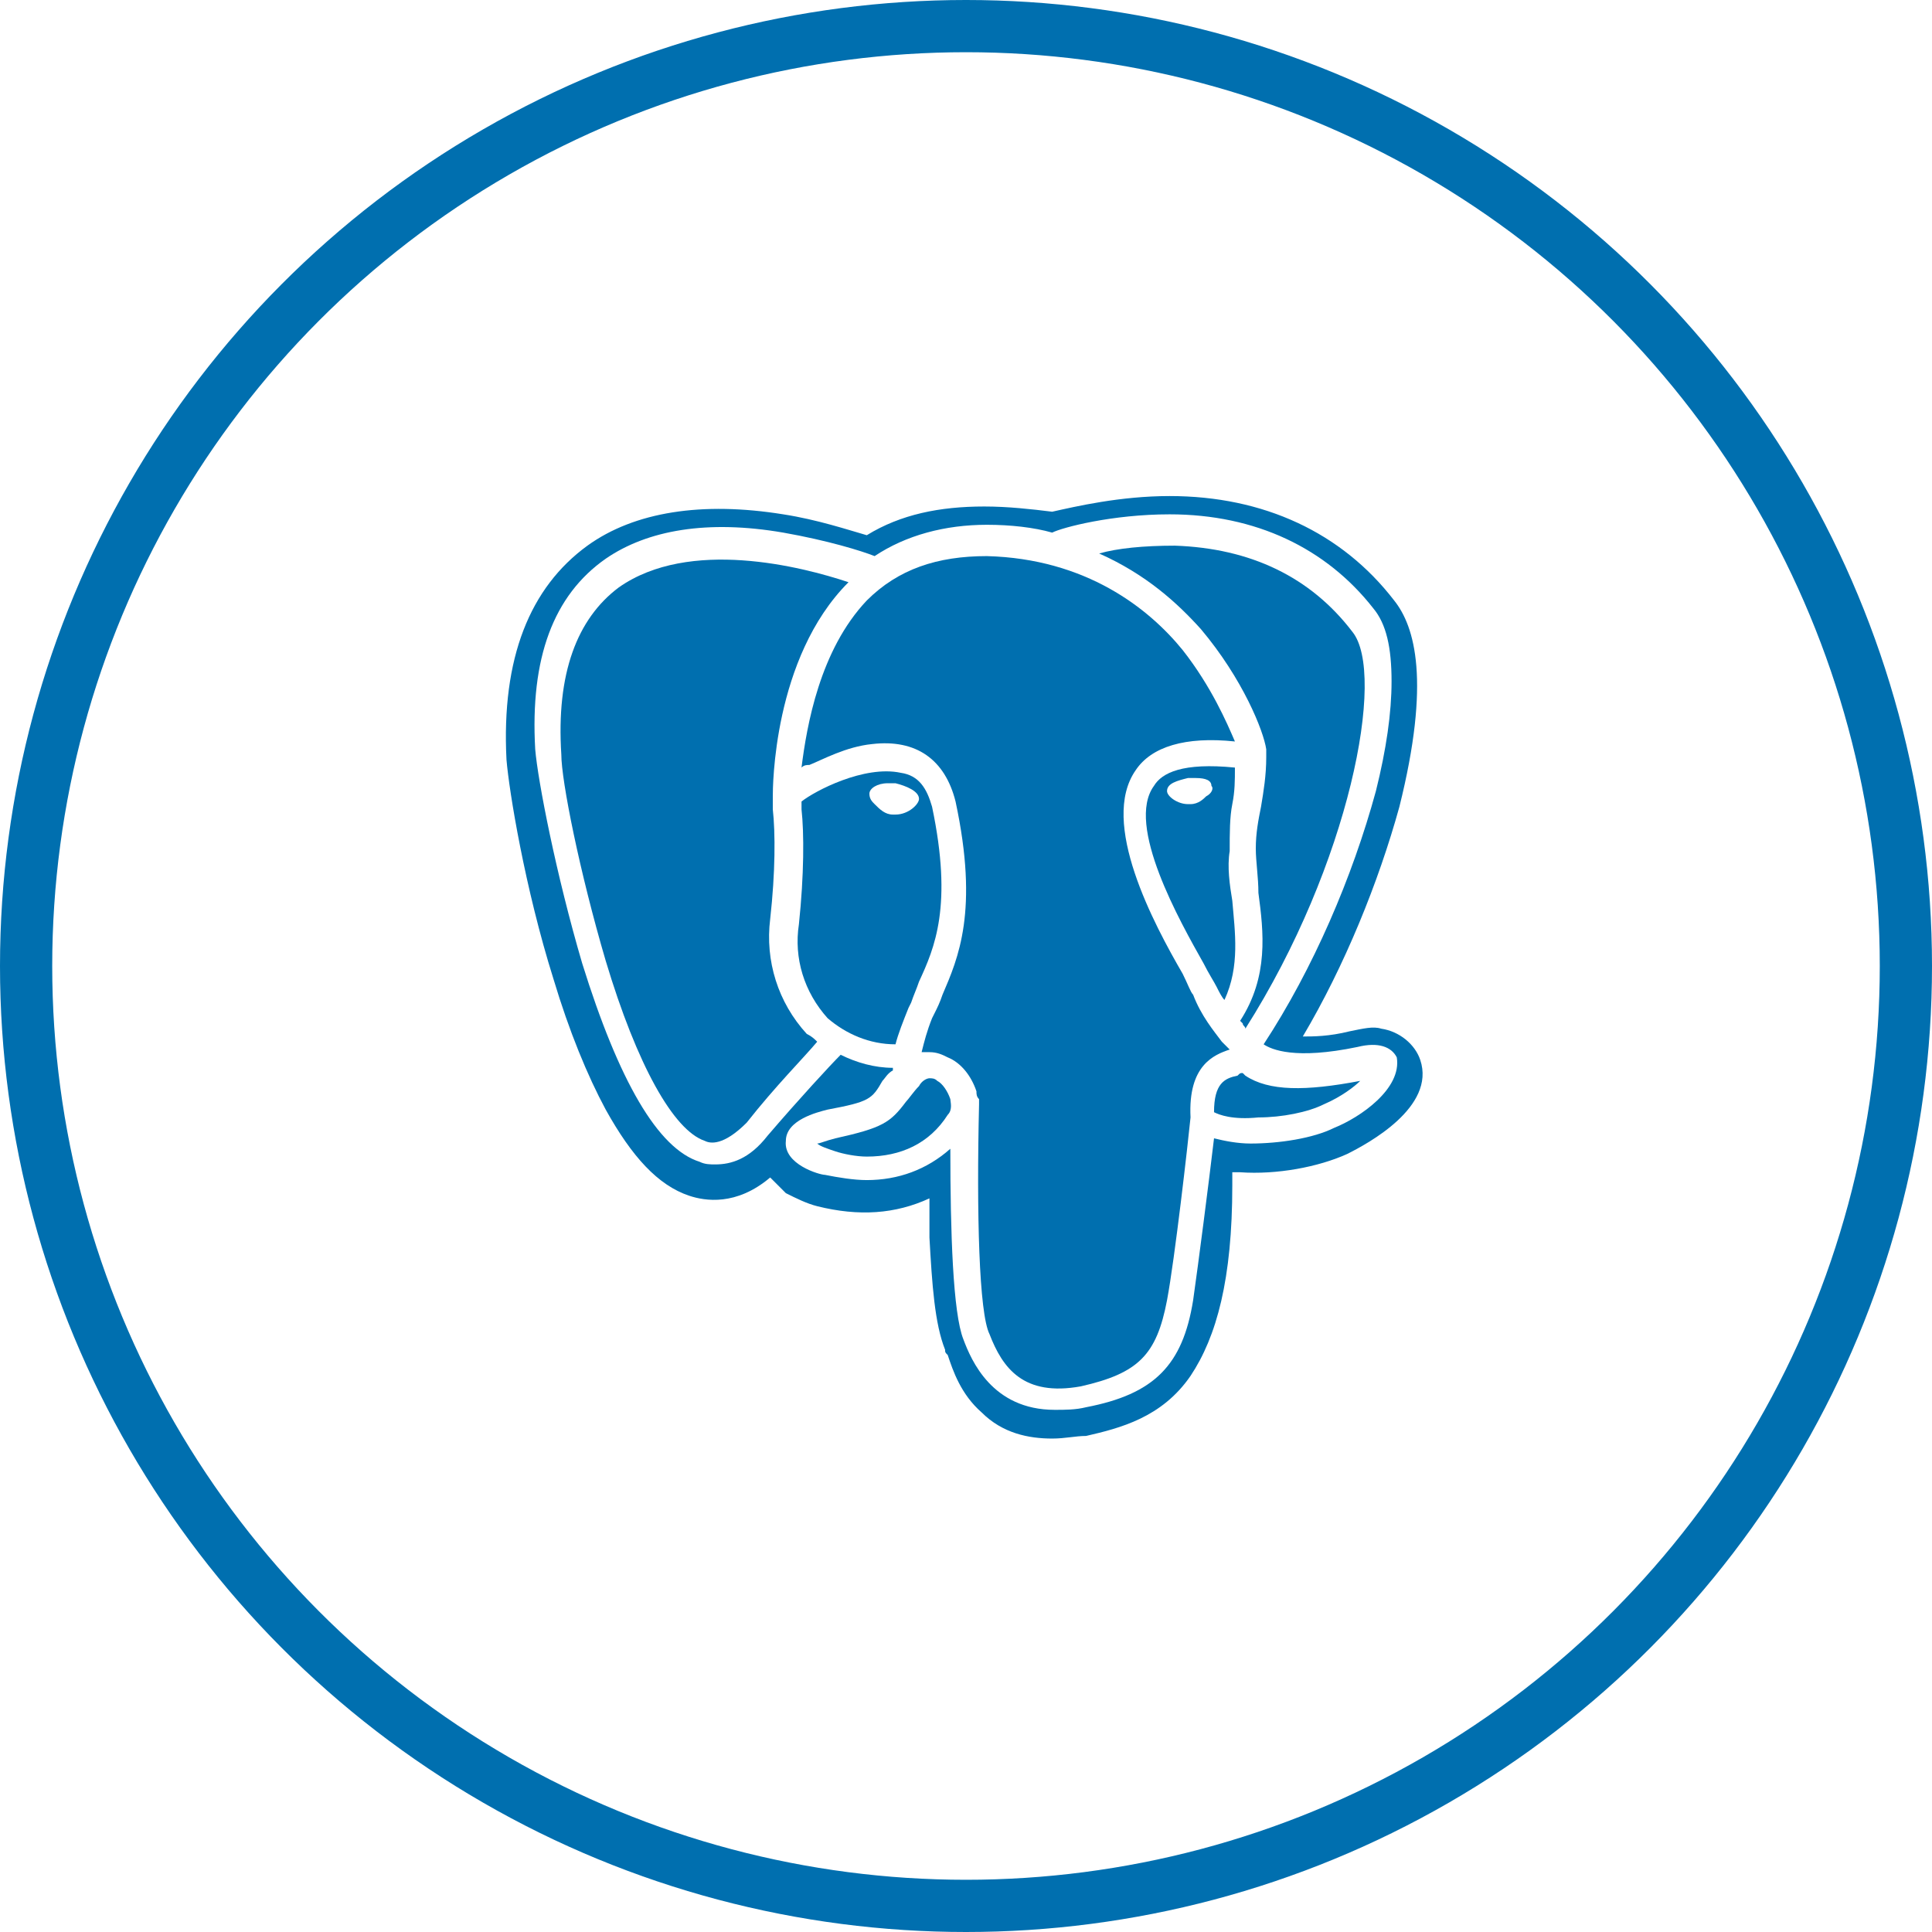 <?xml version="1.0" encoding="utf-8"?>
<!-- Generator: Adobe Illustrator 21.0.2, SVG Export Plug-In . SVG Version: 6.00 Build 0)  -->
<svg version="1.1" id="Layer_1" xmlns="http://www.w3.org/2000/svg" xmlns:xlink="http://www.w3.org/1999/xlink" x="0px" y="0px"
	 viewBox="0 0 74 74" style="enable-background:new 0 0 74 74;" xml:space="preserve">
<style type="text/css">
	.st0{fill:none;stroke:#006FAF;stroke-width:2;stroke-miterlimit:10;}
	.st1{fill:#006FAF;}
</style>
<circle class="st0" cx="37" cy="37" r="36"/>
<g>
	<path class="st1" d="M34.3,40c0.1-0.4,0.3-0.9,0.5-1.4l0.1-0.2c0.1-0.3,0.2-0.5,0.3-0.8c0.6-1.3,1.3-2.9,0.5-6.7
		c-0.2-0.7-0.5-1.2-1.2-1.3c-1.4-0.3-3.3,0.7-3.8,1.1c0,0.1,0,0.2,0,0.3c0.1,0.9,0.1,2.5-0.1,4.4c-0.2,1.3,0.2,2.6,1.1,3.6
		C32.4,39.6,33.3,40,34.3,40L34.3,40z M33.3,30.4c0-0.2,0.3-0.4,0.7-0.4c0.1,0,0.2,0,0.3,0c0.4,0.1,0.9,0.3,0.9,0.6
		c0,0.2-0.4,0.6-0.9,0.6h-0.1c-0.3,0-0.5-0.2-0.7-0.4C33.4,30.7,33.3,30.6,33.3,30.4L33.3,30.4z"/>
	<path class="st1" d="M32.5,22.3c-1.8-0.6-6.1-1.7-8.8,0.2c-1.6,1.2-2.4,3.3-2.2,6.4c0,1,0.7,4.5,1.7,7.9c1.2,4,2.6,6.5,3.8,6.9
		c0.2,0.1,0.7,0.2,1.6-0.7c1.1-1.4,2.2-2.5,2.7-3.1c-0.1-0.1-0.2-0.2-0.4-0.3c-1.1-1.2-1.6-2.8-1.4-4.4c0.2-1.8,0.2-3.3,0.1-4.2
		c0-0.2,0-0.4,0-0.5C29.6,30.2,29.6,25.2,32.5,22.3L32.5,22.3L32.5,22.3z"/>
	<path class="st1" d="M47.1,40.2c-0.1-0.1-0.2-0.2-0.3-0.3c-0.3-0.4-0.8-1-1.1-1.8c-0.1-0.1-0.2-0.4-0.4-0.8
		c-1.1-1.9-3.2-5.8-1.8-7.8c0.6-0.9,1.9-1.3,3.8-1.1c-0.3-0.7-0.9-2.1-2-3.5c-1.3-1.6-3.7-3.5-7.5-3.6c-1.9,0-3.4,0.5-4.6,1.7
		c-1.8,1.9-2.3,4.8-2.5,6.4c0.1-0.1,0.2-0.1,0.3-0.1c0.5-0.2,1.4-0.7,2.4-0.8c1.7-0.2,2.8,0.6,3.2,2.2c0.9,4.2,0.1,6-0.5,7.4
		c-0.1,0.3-0.2,0.5-0.3,0.7L35.7,39c-0.2,0.5-0.3,0.9-0.4,1.3c0.1,0,0.2,0,0.3,0c0.3,0,0.5,0.1,0.7,0.2c0.5,0.2,0.9,0.7,1.1,1.3
		c0,0.1,0,0.2,0.1,0.3c0,0.1,0,0.1,0,0.2c-0.1,4.2,0,8,0.4,8.8c0.5,1.3,1.3,2.4,3.5,2c2.2-0.5,2.9-1.2,3.3-3.3c0.3-1.6,0.8-6,0.9-7
		C45.5,40.8,46.5,40.4,47.1,40.2L47.1,40.2z"/>
	<path class="st1" d="M48.2,42.8c0.9,0,1.9-0.2,2.5-0.5c0.7-0.3,1.2-0.7,1.4-0.9l0,0c-2.1,0.4-3.5,0.4-4.4-0.2l-0.1-0.1
		c-0.1,0-0.1,0-0.2,0.1c-0.5,0.1-0.9,0.3-0.9,1.4C46.7,42.7,47.2,42.9,48.2,42.8L48.2,42.8z M45,20.9c-1.2,0-2.2,0.1-2.9,0.3
		c1.8,0.8,3,1.9,3.9,2.9c1.6,1.9,2.4,3.9,2.5,4.6c0,0.1,0,0.2,0,0.3c0,0.7-0.1,1.3-0.2,1.9c-0.1,0.5-0.2,1-0.2,1.6
		c0,0.5,0.1,1.1,0.1,1.7c0.2,1.5,0.4,3.2-0.7,4.9c0,0,0,0,0.1,0.1c0,0.1,0.1,0.1,0.1,0.2c4-6.3,5.4-13.6,4.1-15.2
		C50.2,22.1,47.9,21,45,20.9L45,20.9z M33.2,44.3c1.3,0,2.4-0.5,3.1-1.6c0.2-0.2,0.1-0.5,0.1-0.6c-0.1-0.3-0.3-0.6-0.5-0.7
		c-0.1-0.1-0.2-0.1-0.3-0.1s-0.3,0.1-0.4,0.3c-0.2,0.2-0.4,0.5-0.5,0.6c-0.6,0.8-0.9,1-2.7,1.4c-0.4,0.1-0.6,0.2-0.7,0.2
		c0.1,0.1,0.4,0.2,0.7,0.3C32.3,44.2,32.8,44.3,33.2,44.3z"/>
	<path class="st1" d="M47.2,30.8c0.1-0.5,0.1-0.9,0.1-1.4c-2-0.2-2.8,0.2-3.1,0.7c-1.1,1.5,1,5.2,1.9,6.8c0.2,0.4,0.4,0.7,0.5,0.9
		s0.2,0.4,0.3,0.5c0.6-1.3,0.4-2.6,0.3-3.8c-0.1-0.6-0.2-1.3-0.1-1.9C47.1,31.9,47.1,31.3,47.2,30.8L47.2,30.8z M46.2,30.5
		c-0.1,0.1-0.3,0.3-0.6,0.3h-0.1c-0.4,0-0.8-0.3-0.8-0.5c0-0.3,0.4-0.4,0.8-0.5c0.1,0,0.2,0,0.3,0c0.4,0,0.6,0.1,0.6,0.3
		C46.5,30.2,46.4,30.4,46.2,30.5L46.2,30.5z"/>
	<path class="st1" d="M54.4,40.6c-0.2-0.6-0.8-1.1-1.5-1.2c-0.3-0.1-0.7,0-1.2,0.1c-0.8,0.2-1.4,0.2-1.8,0.2
		c1.6-2.7,2.9-5.9,3.7-8.8c1.2-4.8,0.6-6.9-0.2-7.9c-2-2.6-5-4-8.6-4c-1.9,0-3.6,0.4-4.5,0.6c-0.8-0.1-1.7-0.2-2.6-0.2
		c-1.7,0-3.2,0.3-4.5,1.1c-0.7-0.2-1.9-0.6-3.2-0.8c-3.1-0.5-5.7-0.1-7.5,1.2c-2.2,1.6-3.3,4.3-3.1,8.2c0.1,1.2,0.7,4.9,1.8,8.4
		c0.6,2,1.3,3.7,2,5c1,1.8,2,2.9,3.2,3.3c0.6,0.2,1.8,0.4,3.1-0.7c0.2,0.2,0.4,0.4,0.6,0.6c0.4,0.2,0.8,0.4,1.2,0.5
		c1.6,0.4,3,0.3,4.3-0.3c0,0.2,0,0.4,0,0.6c0,0.3,0,0.6,0,0.9c0.1,1.8,0.2,3.3,0.6,4.3c0,0.1,0,0.1,0.1,0.2c0.2,0.6,0.5,1.5,1.3,2.2
		c0.8,0.8,1.8,1,2.7,1c0.5,0,0.9-0.1,1.3-0.1c1.3-0.3,2.9-0.7,4-2.3c1-1.5,1.6-3.7,1.6-7.3c0-0.1,0-0.2,0-0.3s0-0.1,0-0.2h0.2h0.1
		c1.4,0.1,3-0.2,4.1-0.7C52.4,43.8,55,42.4,54.4,40.6z M51.1,43.2c-0.8,0.4-2.1,0.6-3.2,0.6c-0.5,0-1-0.1-1.4-0.2
		c-0.2,1.7-0.6,4.8-0.8,6.2c-0.4,2.5-1.5,3.6-4.1,4.1C41.2,54,40.8,54,40.4,54c-2.4,0-3.2-1.9-3.5-2.7c-0.4-1-0.5-4.1-0.5-7.3
		c-0.9,0.8-2,1.2-3.2,1.2c-0.5,0-1.1-0.1-1.6-0.2c-0.2,0-1.6-0.4-1.5-1.3c0-0.8,1.2-1.1,1.6-1.2c1.6-0.3,1.7-0.4,2.1-1.1
		c0.1-0.1,0.2-0.3,0.4-0.4c0,0,0,0,0-0.1c-0.7,0-1.4-0.2-2-0.5c-0.4,0.4-1.6,1.7-2.8,3.1c-0.7,0.9-1.4,1.1-2,1.1
		c-0.2,0-0.4,0-0.6-0.1c-1.6-0.5-3.1-3.1-4.5-7.6c-1-3.4-1.7-7-1.8-8.2c-0.2-3.5,0.7-5.9,2.7-7.3c1.6-1.1,3.9-1.5,6.8-1
		c1.7,0.3,3,0.7,3.5,0.9c1.2-0.8,2.7-1.2,4.3-1.2c0.9,0,1.8,0.1,2.5,0.3c0.4-0.2,2.3-0.7,4.5-0.7c3.3,0,6,1.3,7.8,3.6
		c0.5,0.6,0.7,1.5,0.7,2.8c0,1.2-0.2,2.6-0.6,4.2c-0.9,3.3-2.4,6.8-4.3,9.7c0.3,0.2,1.2,0.6,3.6,0.1c0.8-0.2,1.3,0,1.5,0.4
		C53.7,41.7,52.1,42.8,51.1,43.2L51.1,43.2z"/>
</g>
</svg>
